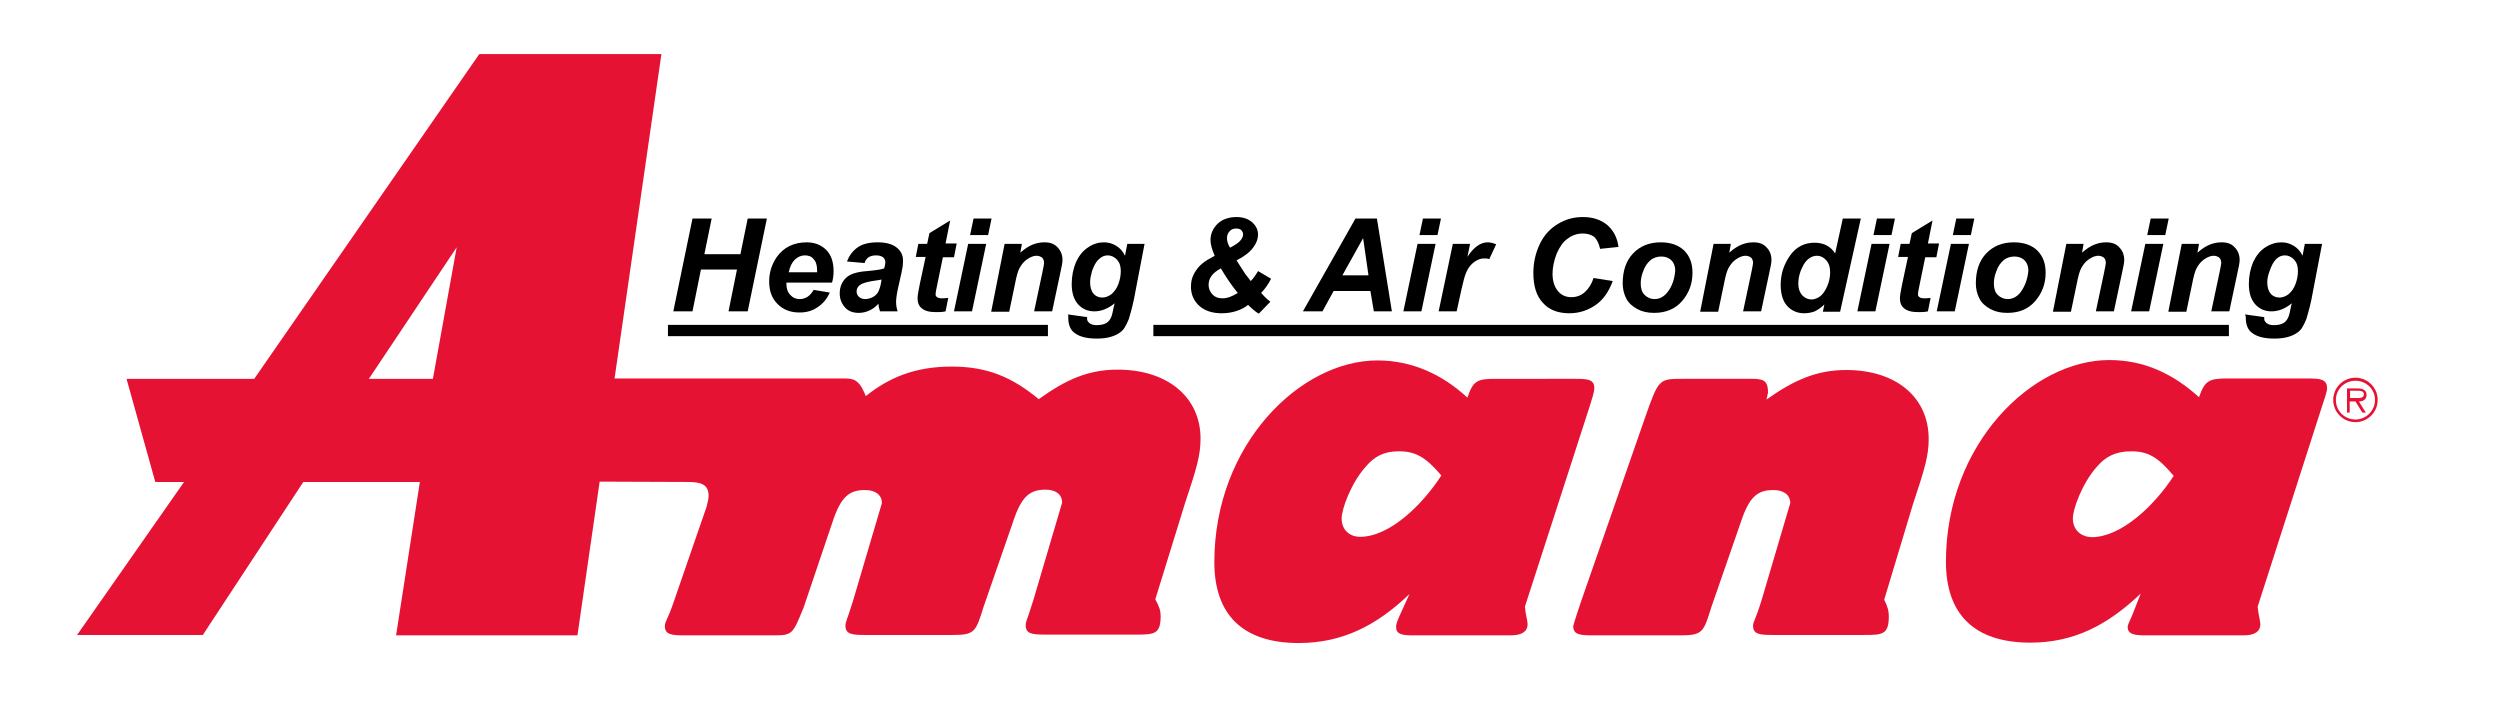 <?xml version="1.0" encoding="utf-8"?>
<!-- Generator: Adobe Illustrator 24.1.1, SVG Export Plug-In . SVG Version: 6.00 Build 0)  -->
<svg version="1.1" id="layer" xmlns="http://www.w3.org/2000/svg" xmlns:xlink="http://www.w3.org/1999/xlink" x="0px" y="0px"
	 viewBox="0 0 652 183" style="enable-background:new 0 0 652 183;" xml:space="preserve">
<style type="text/css">
	.st0{fill:#E61234;}
	.st1{fill:none;stroke:#000000;stroke-width:2.943;}
</style>
<path class="st0" d="M96.2,98.8l22.9-34.3l-6.2,34.3H96.2z M66.3,98.8H33l7.5,26.9H48l-27.9,39.9h32.8l26.2-39.9h30.4l-6.2,40h47.3
	l21.9-151.6H125L66.3,98.8z"/>
<path class="st0" d="M349.9,135.2c0-2.4,2.4-9.1,6.2-13.4c2.2-2.6,4.6-4.1,8.7-4.1c4.4,0,7,1.5,11.1,6.3c-5.1,7.9-13.6,16-21.2,16
	C352.1,140,349.9,138.3,349.9,135.2 M179.5,125.7c3.4,0,5.3,0.7,5.3,3.6c0,0.7-0.2,1.6-0.5,2.8l-8.5,24.6c-1.7,5.1-2.4,5.3-2.4,6.6
	c0,2.2,1.7,2.4,5.1,2.4h23.1c5.1,0,5.1-0.2,8-7.3l7.5-22.2c2.2-6.7,4.4-8.4,8.5-8.4c2.6,0,4.4,1.2,4.4,3.4l-7.5,25.4
	c-1.7,5.5-2,5.5-2,6.6c0,2.2,1.7,2.4,5.1,2.4h22.9c5.8,0,6-0.9,8-7.3l7.7-22.2c2.2-6.7,4.4-8.4,8.5-8.4c2.6,0,4.3,1.2,4.3,3.4
	l-7.5,25.4c-1.7,5.5-2,5.5-2,6.6c0,2.2,1.7,2.4,5.1,2.4h23.5c4.8,0,6.6,0,6.6-4.8c0-1.4-0.3-2.4-1.4-4.4l7.7-24.9
	c3.1-9.3,4.1-12.7,4.1-17c0-10.9-8.7-18-21.6-18c-7.7,0-13.5,2.6-20.6,7.7c-7-5.8-13.5-8.5-22.7-8.5c-9.6,0-16.4,2.9-22.4,7.7
	c-1.4-3.4-2.4-4.6-5.3-4.6h-65.2v2.4l2.4,1l-1,20.1h-2.2l-0.7,3.4L179.5,125.7L179.5,125.7z M365.1,160.4c-1,2.2-1,2.7-1,3.1
	c0,1.9,1.5,2.2,4.4,2.2H394c3.2,0,4.4-1.2,4.4-2.9c0-1-0.5-2.2-0.7-4.6l16.2-50.1c1.5-4.6,1.9-6,1.9-6.8c0-2.4-1.7-2.5-5.1-2.5H390
	c-4.8,0-5.8,0.5-7.3,4.9c-6.6-6.1-14.5-9.7-23.5-9.7c-20,0-42.5,21.8-42.5,52.6c0,13.6,7.3,21.1,22,21.1c11.4,0,20.4-4.6,28.9-12.8
	L365.1,160.4z"/>
<path class="st0" d="M540.6,135.2c0-2.4,2.4-9.1,6.2-13.4c2.2-2.6,4.8-4.1,9-4.1c4.4,0,7,1.5,11.1,6.4c-5.1,7.9-13.8,16-21.4,16
	C542.8,140,540.6,138.3,540.6,135.2 M556.1,160.4c-1,2.2-1.2,2.7-1.2,3.1c0,1.9,1.7,2.2,4.6,2.2h25.6c3.2,0,4.4-1.2,4.4-2.9
	c0-1-0.5-2.2-0.7-4.6l16.1-50.1c1.5-4.6,2-6,2-6.8c0-2.4-1.7-2.6-5.1-2.6H581c-4.8,0-6,0.5-7.5,4.9c-6.7-6.1-14.3-9.7-23.4-9.7
	c-20.1,0-42.6,21.8-42.6,52.6c0,13.6,7.3,21.1,22,21.1c11.4,0,20.2-4.6,28.8-12.8L556.1,160.4z M461.1,102.4c0-2.9-0.9-3.6-4.1-3.6
	h-18.1c-6.3,0-6.3,0-9.9,10.2l-16.6,47.7c-0.2,0.5-2.1,6.3-2.1,6.6c0,2.2,1.7,2.4,5.1,2.4h22.9c5.8,0,6-0.9,8-7.3l7.7-22.2
	c2.2-6.7,4.4-8.4,8.5-8.4c2.6,0,4.4,1.2,4.4,3.4l-7.5,25.4c-1.7,5.5-2.2,5.5-2.2,6.6c0,2.2,1.7,2.4,5.1,2.4H486c4.8,0,6.6,0,6.6-4.8
	c0-1.4-0.2-2.4-1.2-4.4l7.5-24.9c3.1-9.3,4.1-12.7,4.1-17c0-10.9-8.5-18-21.5-18c-7.7,0-13.6,2.6-20.8,7.7L461.1,102.4z"/>
<path class="st0" d="M614.3,109.4c-2.8,0-5.1-2.2-5.1-5.1c0-2.8,2.3-5,5.1-5s5.1,2.2,5.1,5C619.4,107.1,617.1,109.4,614.3,109.4
	 M614.3,110.1c3.2,0,5.8-2.6,5.8-5.8c0-3.2-2.6-5.8-5.8-5.8s-5.8,2.6-5.8,5.8S611.1,110.1,614.3,110.1 M615.2,104.7
	c1.1,0,2-0.5,2-1.7c0-1-0.6-1.7-2.3-1.7h-2.8v6.3h0.7v-2.9h1.5l1.8,2.9h0.9L615.2,104.7z M612.9,103.9v-2h1.9c0.8,0,1.7,0.1,1.7,0.9
	c0,1.2-1.4,1-2.3,1h-1.3V103.9z"/>
<path class="st1" d="M300.8,86.2h280.5 M174.2,86.2h99.1"/>
<polygon points="192.2,70.3 182.8,70.3 180.6,81.2 175.6,81.2 180.6,57 185.6,57 183.7,66.3 193.1,66.3 195,57 200,57 195,81.2 
	190,81.2 "/>
<path d="M205.7,71c0.3-1.4,0.8-2.5,1.6-3.3c0.8-0.7,1.6-1.1,2.6-1.1s1.8,0.3,2.3,1c0.6,0.6,0.9,1.6,0.9,2.9c0,0.1,0,0.3,0,0.5H205.7
	z M217.4,70.8c0-2.4-0.6-4.3-1.9-5.6c-1.3-1.3-3-2-5.1-2c-3.4,0-6,1.3-7.8,3.8c-1.3,1.9-2,4-2,6.4c0,2.5,0.7,4.4,2.2,5.9
	s3.4,2.2,5.7,2.2c1.7,0,3.3-0.4,4.6-1.3c1.4-0.9,2.5-2.1,3.3-3.9l-4.2-0.7c-0.9,1.6-2.1,2.4-3.7,2.4c-1,0-1.8-0.4-2.4-1.1
	c-0.7-0.7-1-1.7-1-2.8c0-0.1,0-0.2,0-0.4H217C217.2,73,217.4,71.9,217.4,70.8"/>
<path d="M229.8,73.6c-0.2,1.2-0.5,2-0.8,2.6c-0.3,0.5-0.8,1-1.4,1.3c-0.6,0.3-1.3,0.5-2,0.5c-0.6,0-1.2-0.2-1.6-0.6
	c-0.4-0.4-0.6-0.8-0.6-1.4c0-0.7,0.3-1.2,0.8-1.6c0.7-0.6,2.3-1,4.6-1.3c0.5-0.1,0.8-0.1,1.1-0.2L229.8,73.6z M226.5,67.1
	c0.5-0.3,1.1-0.5,2-0.5c0.8,0,1.4,0.2,1.8,0.5c0.4,0.3,0.6,0.8,0.6,1.3c0,0.4-0.1,0.9-0.3,1.6c-0.8,0.3-2.3,0.5-4.5,0.7
	c-2.7,0.2-4.5,0.8-5.5,1.8s-1.6,2.3-1.6,4c0,1.5,0.5,2.7,1.4,3.7s2.1,1.4,3.6,1.4c0.9,0,1.8-0.2,2.7-0.6s1.7-1,2.4-1.8
	c0,0.7,0.2,1.3,0.4,2h4.6c-0.3-0.9-0.4-1.7-0.4-2.5s0.2-2.3,0.7-4.4c0.6-2.5,0.9-4.1,1-4.7s0.1-1.2,0.1-1.7c0-1.3-0.5-2.4-1.6-3.3
	s-2.7-1.4-5-1.4c-2.2,0-3.9,0.4-5.2,1.3s-2.2,2.1-2.8,3.7l4.6,0.4C225.6,68,226,67.5,226.5,67.1"/>
<path d="M238.8,67.2l0.7-3.6h2.3l0.6-2.8l5.4-3.3l-1.2,6h2.9l-0.7,3.6h-2.9l-1.5,7.3c-0.3,1.3-0.4,2.1-0.4,2.3
	c0,0.4,0.1,0.6,0.4,0.8c0.2,0.2,0.7,0.3,1.3,0.3c0.2,0,0.7,0,1.6-0.1l-0.7,3.5c-0.8,0.2-1.7,0.2-2.5,0.2c-1.7,0-2.9-0.3-3.7-1
	c-0.8-0.6-1.1-1.5-1.1-2.7c0-0.5,0.2-1.8,0.6-3.7l1.5-7h-2.6V67.2z"/>
<path d="M253.9,57h4.7l-0.9,4.3H253L253.9,57z M252.5,63.6h4.7l-3.7,17.6h-4.7L252.5,63.6z"/>
<path d="M262,63.6h4.5l-0.4,2.3c1.1-1,2.2-1.7,3.2-2.1s2-0.6,3.1-0.6c1.5,0,2.6,0.4,3.4,1.3c0.8,0.8,1.3,1.9,1.3,3.3
	c0,0.6-0.2,1.8-0.6,3.5l-2.1,9.9h-4.7l2.1-9.9c0.3-1.5,0.5-2.4,0.5-2.7c0-0.6-0.2-1.1-0.5-1.4c-0.4-0.3-0.9-0.5-1.5-0.5
	c-0.7,0-1.5,0.3-2.4,0.9s-1.5,1.4-2,2.3c-0.4,0.7-0.8,2.1-1.2,4.2l-1.5,7.2h-4.7L262,63.6z"/>
<path d="M284.8,70.7c0.5-1.4,1-2.4,1.8-3.1c0.7-0.7,1.5-1,2.3-1c0.9,0,1.7,0.4,2.4,1.1c0.7,0.8,1,1.7,1,3c0,1.1-0.2,2.2-0.6,3.3
	c-0.4,1.1-1,2-1.8,2.7c-0.8,0.6-1.6,0.9-2.4,0.9c-0.9,0-1.7-0.3-2.3-1c-0.6-0.7-0.9-1.7-0.9-3C284.3,72.7,284.5,71.8,284.8,70.7
	 M278.6,82.8c0,2,0.6,3.4,1.9,4.2c1.3,0.9,3.1,1.3,5.6,1.3c1.1,0,2.1-0.1,3-0.3c0.9-0.2,1.7-0.5,2.4-0.9c0.7-0.4,1.3-0.9,1.7-1.5
	c0.4-0.6,0.8-1.4,1.2-2.4c0.3-1,0.8-2.7,1.3-5l2.8-14.6H294l-0.6,3.1c-0.5-1.1-1.3-2-2.3-2.6s-2-0.9-3.2-0.9c-1.4,0-2.8,0.4-4.1,1.3
	c-1.4,0.9-2.4,2.2-3.2,3.9c-0.7,1.7-1.1,3.6-1.1,5.7c0,2.3,0.6,4.1,1.7,5.3c1.1,1.2,2.5,1.8,4.2,1.8c1.8,0,3.6-0.7,5.3-2.1l-0.2,0.8
	c-0.3,1.5-0.5,2.4-0.7,2.8c-0.3,0.7-0.7,1.2-1.2,1.5c-0.6,0.4-1.5,0.6-2.6,0.6c-0.6,0-1.1-0.1-1.5-0.3c-0.4-0.2-0.6-0.4-0.8-0.7
	c-0.2-0.3-0.2-0.6-0.2-1.1l-5-0.7C278.7,82.4,278.6,82.6,278.6,82.8"/>
<path d="M320,62.1c0-0.7,0.2-1.3,0.7-1.8c0.4-0.5,1-0.7,1.7-0.7c0.5,0,1,0.1,1.3,0.4s0.5,0.7,0.5,1.1c0,0.5-0.2,1-0.6,1.5
	c-0.5,0.7-1.5,1.3-2.8,2C320.2,63.7,320,62.8,320,62.1 M326.2,73.3c-0.3-0.4-0.8-1-1.4-1.8c-0.9-1.4-1.7-2.6-2.3-3.6
	c2-1,3.4-2.1,4.3-3.3c0.9-1.2,1.3-2.3,1.3-3.4c0-1.2-0.5-2.3-1.5-3.2c-1-0.9-2.4-1.4-4.1-1.4c-2,0-3.7,0.6-4.9,1.7
	c-1.2,1.2-1.9,2.6-1.9,4.3c0,1.2,0.4,2.5,1.1,4.1c-1.5,0.8-2.5,1.4-3.2,2c-0.9,0.7-1.6,1.6-2.2,2.7s-0.8,2.2-0.8,3.4
	c0,1.9,0.7,3.6,2.1,4.9s3.4,2,5.9,2c1.4,0,2.7-0.2,3.9-0.6c1.2-0.4,2.2-0.9,3-1.6c0.4,0.4,0.9,0.9,1.4,1.3c0.6,0.5,1,0.8,1.4,1
	l3-3.1c-1-0.8-1.8-1.6-2.4-2.3c0.4-0.4,0.9-1,1.4-1.7s0.9-1.4,1.2-2l-3.4-2C327.4,71.9,326.7,72.8,326.2,73.3 M322.8,76.4
	c-1.4,0.9-2.7,1.4-4,1.4c-1.1,0-1.9-0.3-2.6-1c-0.6-0.7-1-1.5-1-2.5c0-1.8,1.1-3.2,3.2-4.3C319.7,72.2,321.1,74.3,322.8,76.4"/>
<path d="M350.1,71.8l5.4-9.7l1.4,9.7H350.1z M358.3,81.2h4.7L359.1,57h-5.6l-13.7,24.2h5.1l2.9-5.3h9.6L358.3,81.2z"/>
<path d="M371.1,57h4.7l-0.9,4.3h-4.7L371.1,57z M369.7,63.6h4.7l-3.7,17.6H366L369.7,63.6z"/>
<path d="M378.9,63.6h4.5l-0.7,3.4c1.6-2.5,3.4-3.8,5.3-3.8c0.7,0,1.4,0.2,2.2,0.5l-1.8,3.9c-0.4-0.2-0.9-0.2-1.4-0.2
	c-0.8,0-1.6,0.3-2.5,0.9c-0.8,0.6-1.5,1.4-2,2.5c-0.5,1-0.9,2.7-1.4,4.9l-1.2,5.5h-4.7L378.9,63.6z"/>
<path d="M415.6,72.5l5,0.8c-1,2.7-2.4,4.8-4.4,6.2c-2,1.4-4.3,2.2-6.9,2.2c-3,0-5.3-0.9-6.9-2.7c-1.7-1.8-2.5-4.4-2.5-7.8
	c0-2.8,0.6-5.3,1.7-7.6c1.1-2.3,2.7-4,4.7-5.2s4.1-1.8,6.5-1.8c2.6,0,4.7,0.7,6.4,2.1c1.6,1.4,2.6,3.3,2.9,5.7l-4.8,0.5
	c-0.3-1.4-0.8-2.4-1.5-3.1c-0.8-0.6-1.8-0.9-3-0.9c-1.4,0-2.7,0.4-3.9,1.3c-1.2,0.8-2.1,2.1-2.9,3.9c-0.7,1.8-1.1,3.6-1.1,5.3
	c0,1.9,0.5,3.4,1.4,4.5s2.1,1.6,3.5,1.6c1.3,0,2.5-0.4,3.5-1.3C414.3,75.3,415.1,74.1,415.6,72.5"/>
<path d="M434.8,76.3c-0.9,1.1-2,1.7-3.3,1.7c-1,0-1.9-0.4-2.6-1.1s-1-1.7-1-3c0-1,0.2-2.1,0.7-3.3c0.4-1.2,1.1-2.1,1.9-2.8
	c0.8-0.6,1.7-0.9,2.8-0.9c1,0,1.9,0.3,2.6,1s1,1.6,1,2.7C436.7,72.8,436.1,74.7,434.8,76.3 M424.1,77.8c0.6,1.2,1.6,2.1,2.9,2.8
	c1.3,0.7,2.7,1,4.4,1c3,0,5.5-1,7.3-3.1s2.7-4.5,2.7-7.4c0-2.4-0.7-4.3-2.2-5.8c-1.5-1.4-3.5-2.1-6.1-2.1c-3,0-5.4,1-7.2,2.9
	c-1.8,1.9-2.7,4.5-2.7,7.8C423.2,75.3,423.5,76.6,424.1,77.8"/>
<path d="M446.9,63.6h4.5l-0.4,2.3c1.1-1,2.2-1.7,3.2-2.1s2-0.6,3.1-0.6c1.5,0,2.6,0.4,3.4,1.3c0.8,0.8,1.3,1.9,1.3,3.3
	c0,0.6-0.2,1.8-0.6,3.5l-2.1,9.9h-4.7l2.1-9.9c0.3-1.5,0.5-2.4,0.5-2.7c0-0.6-0.2-1.1-0.5-1.4c-0.4-0.3-0.9-0.5-1.5-0.5
	c-0.7,0-1.5,0.3-2.4,0.9s-1.5,1.4-2,2.3c-0.4,0.7-0.8,2.1-1.2,4.2l-1.5,7.2h-4.7L446.9,63.6z"/>
<path d="M470.4,69c0.9-1.5,2.1-2.3,3.5-2.3c0.9,0,1.7,0.4,2.4,1.2c0.7,0.8,1,1.8,1,3.1c0,1.1-0.2,2.3-0.7,3.5s-1.1,2.1-1.8,2.7
	c-0.8,0.6-1.6,0.9-2.4,0.9c-0.9,0-1.7-0.4-2.4-1.1c-0.6-0.7-1-1.7-1-2.9C469,72.2,469.5,70.6,470.4,69 M485.3,57h-4.7l-2,9.1
	c-1.2-1.9-3-2.8-5.4-2.8c-2.6,0-4.8,1.1-6.4,3.4s-2.4,4.8-2.4,7.6c0,2.4,0.6,4.3,1.7,5.5s2.6,1.9,4.4,1.9c1,0,2-0.2,2.8-0.5
	c0.8-0.4,1.7-1,2.5-1.8l-0.4,1.9h4.5L485.3,57z"/>
<path d="M489.5,57h4.7l-0.9,4.3h-4.7L489.5,57z M488.1,63.6h4.7l-3.7,17.6h-4.7L488.1,63.6z"/>
<path d="M495,67.2l0.7-3.6h2.3l0.6-2.8l5.4-3.3l-1.2,6h2.9l-0.7,3.6h-2.9l-1.5,7.3c-0.3,1.3-0.4,2.1-0.4,2.3c0,0.4,0.1,0.6,0.4,0.8
	c0.2,0.2,0.7,0.3,1.3,0.3c0.2,0,0.7,0,1.6-0.1l-0.7,3.5c-0.8,0.2-1.7,0.2-2.5,0.2c-1.7,0-2.9-0.3-3.7-1c-0.8-0.6-1.1-1.5-1.1-2.7
	c0-0.5,0.2-1.8,0.6-3.7l1.5-7H495V67.2z"/>
<path d="M510.2,57h4.7l-0.9,4.3h-4.7L510.2,57z M508.8,63.6h4.7l-3.7,17.6h-4.7L508.8,63.6z"/>
<path d="M526.9,76.3c-0.9,1.1-2,1.7-3.3,1.7c-1,0-1.9-0.4-2.6-1.1c-0.7-0.7-1-1.7-1-3c0-1,0.2-2.1,0.7-3.3c0.4-1.2,1.1-2.1,1.9-2.8
	c0.8-0.6,1.7-0.9,2.8-0.9c1,0,1.9,0.3,2.6,1c0.7,0.7,1,1.6,1,2.7C528.8,72.8,528.1,74.7,526.9,76.3 M516.2,77.8
	c0.6,1.2,1.6,2.1,2.9,2.8c1.3,0.7,2.7,1,4.4,1c3.1,0,5.5-1,7.3-3.1s2.7-4.5,2.7-7.4c0-2.4-0.7-4.3-2.2-5.8c-1.5-1.4-3.5-2.1-6.1-2.1
	c-3,0-5.4,1-7.2,2.9s-2.7,4.5-2.7,7.8C515.3,75.3,515.6,76.6,516.2,77.8"/>
<path d="M538.9,63.6h4.5l-0.4,2.3c1.1-1,2.2-1.7,3.2-2.1s2-0.6,3.1-0.6c1.5,0,2.6,0.4,3.4,1.3c0.8,0.8,1.3,1.9,1.3,3.3
	c0,0.6-0.2,1.8-0.6,3.5l-2.1,9.9h-4.7l2.1-9.9c0.3-1.5,0.5-2.4,0.5-2.7c0-0.6-0.2-1.1-0.5-1.4c-0.4-0.3-0.9-0.5-1.5-0.5
	c-0.7,0-1.5,0.3-2.4,0.9s-1.5,1.4-2,2.3c-0.4,0.7-0.8,2.1-1.2,4.2l-1.5,7.2h-4.7L538.9,63.6z"/>
<path d="M560.9,57h4.7l-0.9,4.3H560L560.9,57z M559.5,63.6h4.7l-3.7,17.6h-4.7L559.5,63.6z"/>
<path d="M569,63.6h4.5l-0.4,2.3c1.1-1,2.2-1.7,3.2-2.1s2-0.6,3.1-0.6c1.5,0,2.6,0.4,3.4,1.3c0.8,0.8,1.3,1.9,1.3,3.3
	c0,0.6-0.2,1.8-0.6,3.5l-2.1,9.9h-4.7l2.1-9.9c0.3-1.5,0.5-2.4,0.5-2.7c0-0.6-0.2-1.1-0.5-1.4c-0.4-0.3-0.9-0.5-1.5-0.5
	c-0.7,0-1.5,0.3-2.4,0.9s-1.5,1.4-2,2.3c-0.4,0.7-0.8,2.1-1.2,4.2l-1.5,7.2h-4.7L569,63.6z"/>
<path d="M591.9,70.7c0.5-1.4,1-2.4,1.7-3.1s1.5-1,2.3-1c0.9,0,1.7,0.4,2.4,1.1c0.7,0.8,1,1.7,1,3c0,1.1-0.2,2.2-0.6,3.3
	c-0.4,1.1-1,2-1.8,2.7c-0.8,0.6-1.6,0.9-2.4,0.9c-0.9,0-1.7-0.3-2.3-1s-0.9-1.7-0.9-3C591.3,72.7,591.5,71.8,591.9,70.7 M585.7,82.8
	c0,2,0.6,3.4,1.9,4.2c1.3,0.9,3.1,1.3,5.6,1.3c1.1,0,2.1-0.1,3-0.3c0.9-0.2,1.7-0.5,2.4-0.9s1.3-0.9,1.7-1.5s0.8-1.4,1.2-2.4
	c0.3-1,0.8-2.7,1.3-5l2.8-14.6h-4.5l-0.6,3.1c-0.5-1.1-1.3-2-2.3-2.6s-2-0.9-3.2-0.9c-1.4,0-2.8,0.4-4.2,1.3s-2.4,2.2-3.2,3.9
	c-0.7,1.7-1.1,3.6-1.1,5.7c0,2.3,0.6,4.1,1.7,5.3c1.1,1.2,2.5,1.8,4.2,1.8c1.8,0,3.6-0.7,5.3-2.1l-0.2,0.8c-0.3,1.5-0.5,2.4-0.7,2.8
	c-0.3,0.7-0.7,1.2-1.2,1.5c-0.6,0.4-1.5,0.6-2.6,0.6c-0.6,0-1.1-0.1-1.5-0.3c-0.4-0.2-0.6-0.4-0.8-0.7c-0.2-0.3-0.2-0.6-0.2-1.1
	l-5-0.7C585.7,82.4,585.7,82.6,585.7,82.8"/>
</svg>
